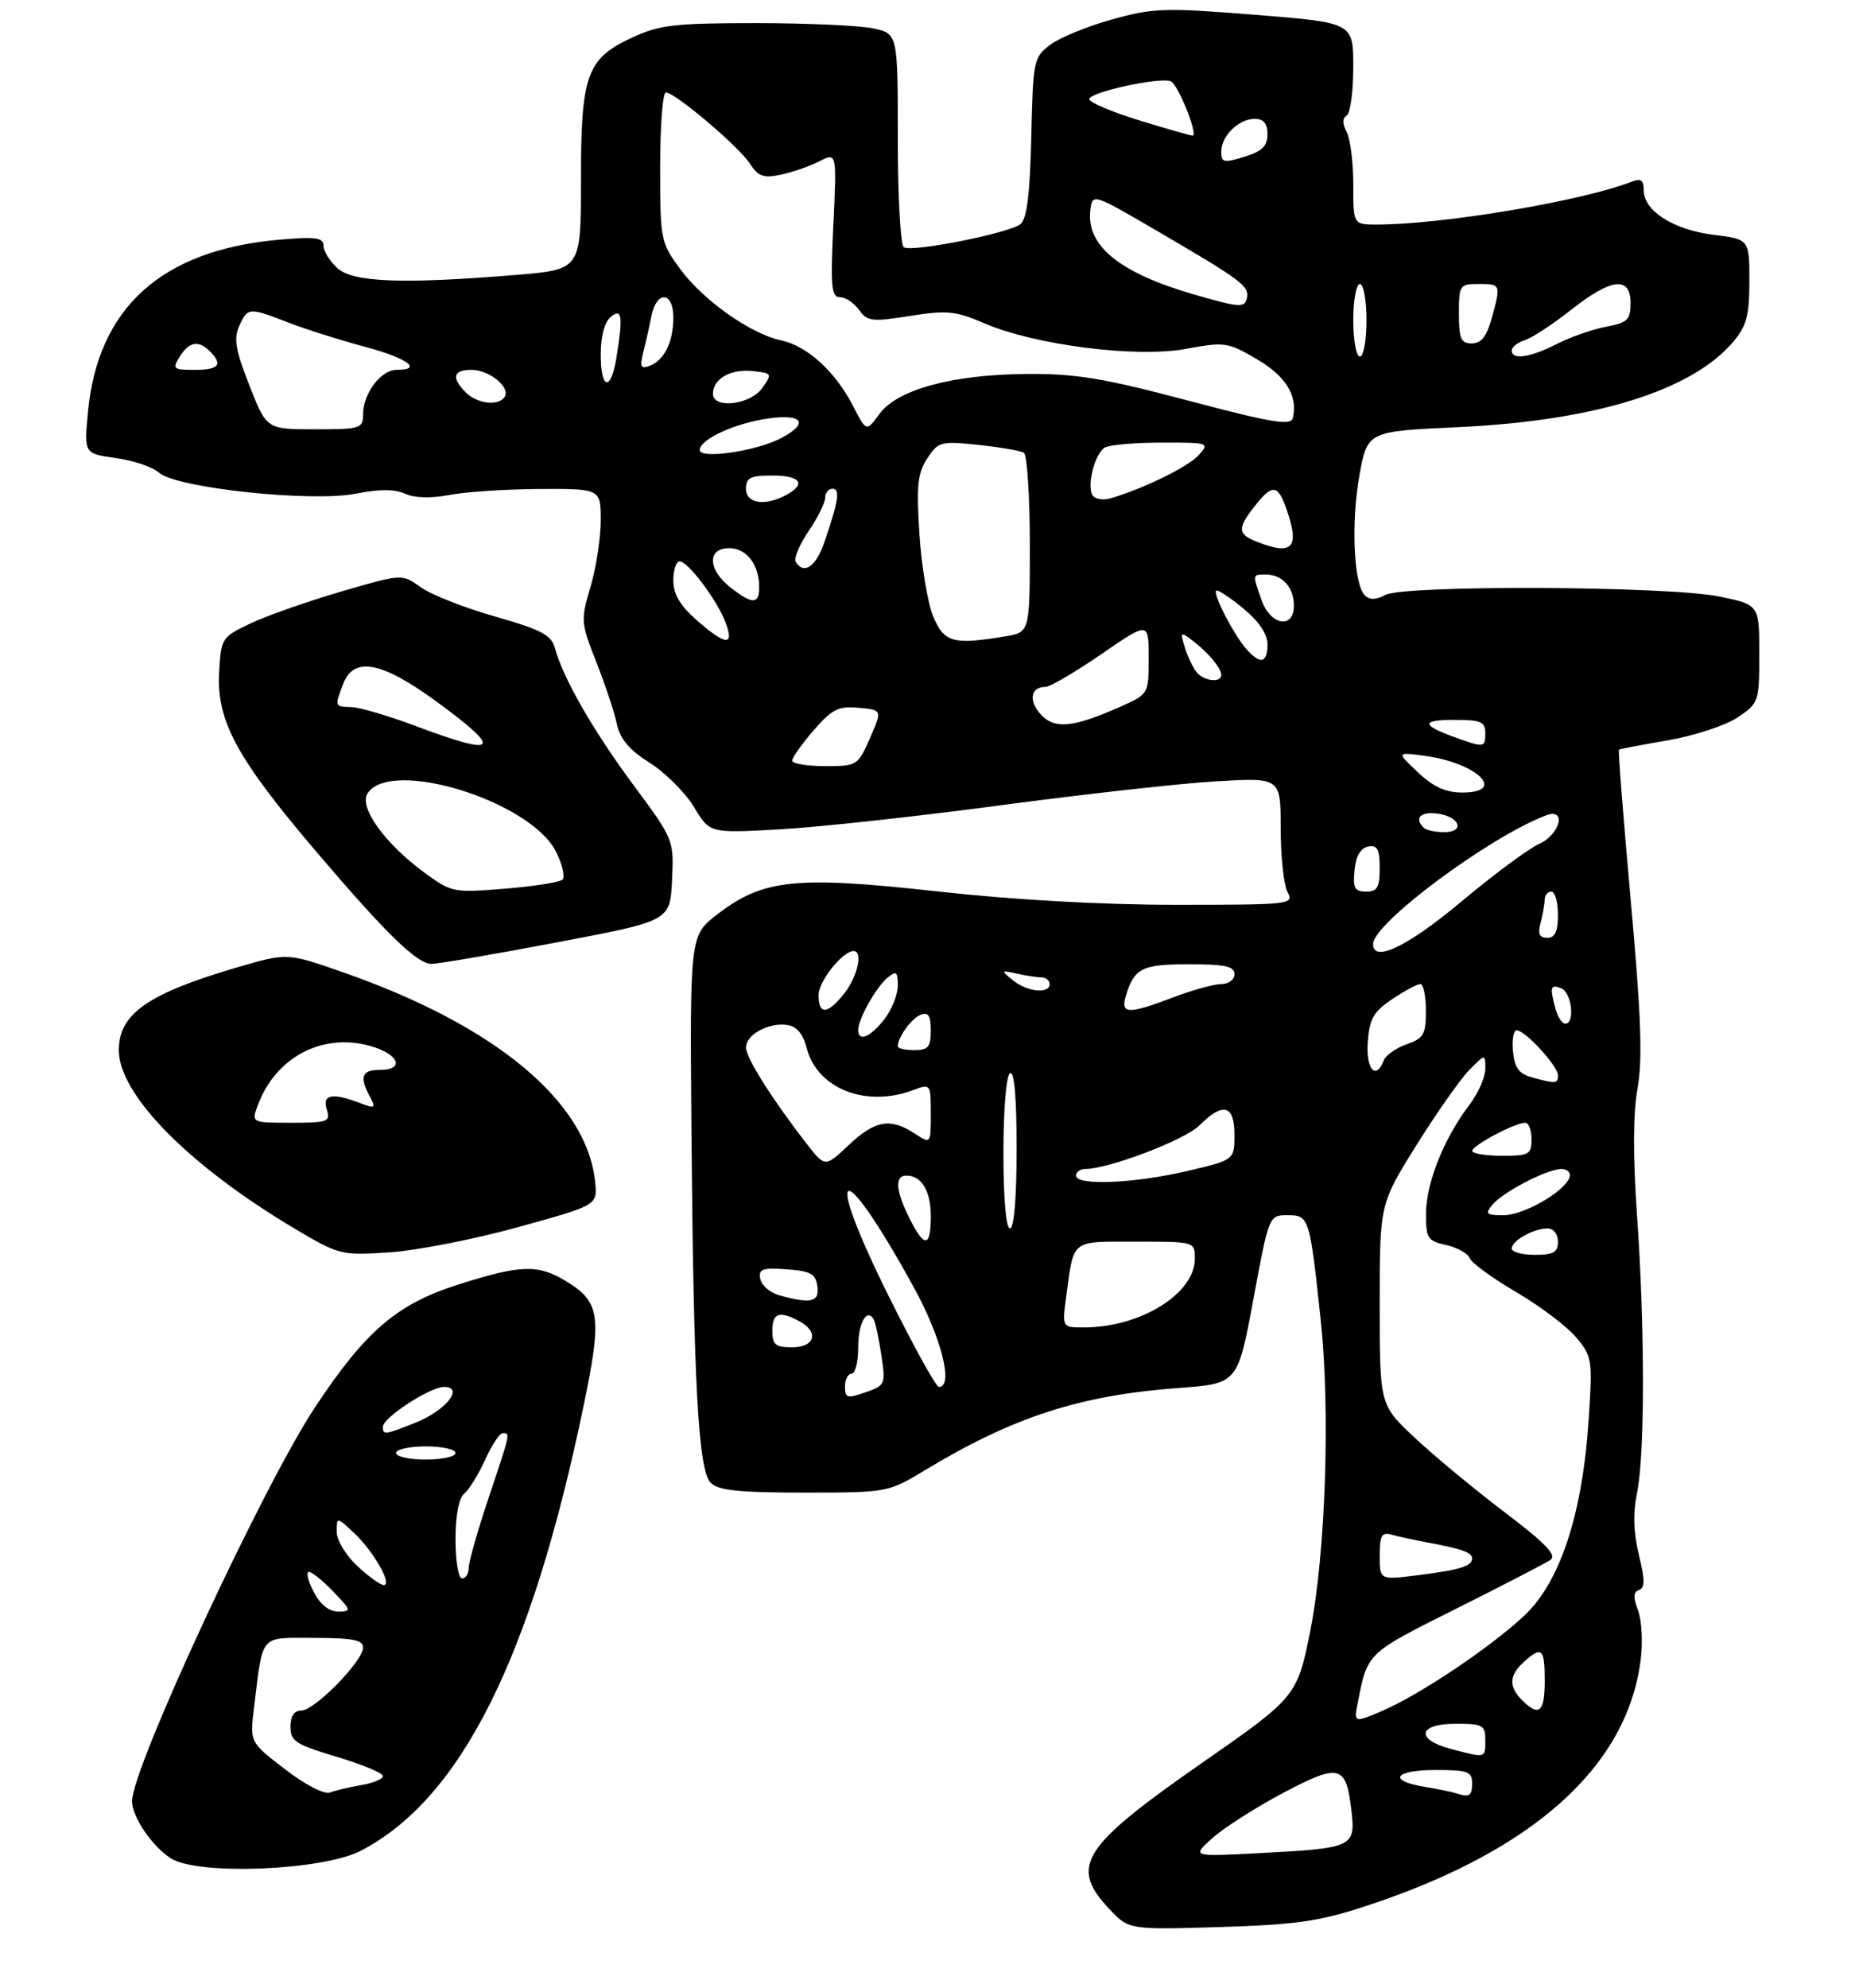 <?xml version="1.0" encoding="UTF-8" standalone="no"?>
<!DOCTYPE svg PUBLIC "-//W3C//DTD SVG 1.1//EN" "http://www.w3.org/Graphics/SVG/1.1/DTD/svg11.dtd" >
<svg xmlns="http://www.w3.org/2000/svg" xmlns:xlink="http://www.w3.org/1999/xlink" version="1.1" viewBox="0 0 281 301">
 <g >
 <path fill="currentColor"
d=" M 207.00 288.57 C 232.17 280.30 246.42 267.56 248.52 251.44 C 248.88 248.72 248.70 245.30 248.13 243.82 C 247.38 241.85 247.42 241.03 248.28 240.74 C 249.19 240.44 249.19 239.21 248.26 235.42 C 247.44 232.05 247.35 229.08 247.99 226.00 C 249.18 220.18 249.18 201.11 247.98 184.00 C 247.35 175.05 247.38 168.57 248.06 164.78 C 248.84 160.37 248.61 153.85 247.03 136.37 C 245.91 123.89 245.10 113.60 245.24 113.50 C 245.38 113.41 248.75 112.76 252.73 112.08 C 256.71 111.39 261.43 109.83 263.23 108.62 C 266.43 106.47 266.50 106.26 266.50 99.00 C 266.50 91.58 266.50 91.58 260.50 90.33 C 252.80 88.73 212.72 88.54 209.83 90.09 C 208.42 90.84 207.46 90.86 206.75 90.15 C 205.06 88.46 204.64 79.23 205.92 72.03 C 207.13 65.31 207.13 65.31 220.81 64.68 C 241.56 63.73 256.33 59.15 262.58 51.72 C 264.58 49.35 265.00 47.75 265.00 42.54 C 265.00 36.23 265.00 36.23 259.55 35.55 C 253.48 34.79 249.00 31.93 249.00 28.82 C 249.00 27.29 248.57 26.96 247.25 27.48 C 239.83 30.42 218.55 34.00 208.54 34.00 C 205.00 34.00 205.00 34.00 205.00 27.93 C 205.00 24.60 204.55 21.03 204.00 19.99 C 203.33 18.74 203.33 17.92 204.00 17.50 C 204.55 17.16 205.00 13.85 205.00 10.15 C 205.00 3.43 205.00 3.43 190.13 2.24 C 176.47 1.15 174.72 1.20 168.50 2.93 C 164.78 3.96 160.56 5.68 159.12 6.76 C 156.58 8.65 156.49 9.07 156.22 20.76 C 156.02 29.39 155.56 33.12 154.59 33.93 C 152.94 35.29 138.18 38.23 136.91 37.44 C 136.41 37.13 136.00 29.73 136.00 20.99 C 136.00 5.09 136.00 5.09 132.25 4.30 C 130.19 3.86 122.20 3.50 114.50 3.50 C 102.26 3.50 99.91 3.77 95.82 5.66 C 88.86 8.88 88.00 11.26 88.00 27.36 C 88.00 40.81 88.00 40.81 78.25 41.62 C 61.06 43.04 53.49 42.76 51.10 40.60 C 49.95 39.55 49.00 38.02 49.00 37.20 C 49.00 35.97 47.83 35.81 42.25 36.30 C 24.48 37.86 14.80 46.60 13.32 62.43 C 12.74 68.69 12.74 68.69 17.55 69.35 C 20.19 69.71 23.13 70.71 24.07 71.56 C 26.63 73.88 47.16 76.08 53.88 74.75 C 57.47 74.04 59.79 74.04 61.37 74.76 C 62.81 75.41 65.28 75.48 68.07 74.94 C 70.51 74.47 76.66 74.07 81.75 74.04 C 91.00 74.00 91.00 74.00 91.00 78.82 C 91.00 81.47 90.30 85.99 89.45 88.86 C 87.95 93.91 87.98 94.29 90.35 100.29 C 91.69 103.71 93.09 107.91 93.45 109.64 C 93.93 111.90 95.33 113.55 98.43 115.51 C 100.81 117.01 103.82 120.02 105.13 122.20 C 107.50 126.16 107.50 126.16 118.00 125.58 C 123.78 125.27 138.85 123.63 151.50 121.94 C 164.15 120.25 178.89 118.61 184.25 118.30 C 194.00 117.73 194.00 117.73 194.00 125.43 C 194.00 129.67 194.47 134.00 195.04 135.07 C 196.04 136.94 195.56 137.00 178.20 137.00 C 166.93 137.00 153.54 136.25 141.97 134.97 C 120.58 132.60 115.62 133.11 108.73 138.39 C 104.50 141.63 104.50 141.63 104.74 171.06 C 105.06 209.58 105.77 222.63 107.67 224.53 C 108.81 225.67 111.99 226.00 121.82 226.00 C 134.50 225.99 134.50 225.99 140.21 222.55 C 153.54 214.52 163.61 211.26 178.50 210.16 C 187.49 209.50 187.49 209.50 189.86 196.75 C 192.22 184.04 192.23 184.00 195.00 184.00 C 198.32 184.00 198.38 184.20 200.06 199.82 C 201.54 213.59 200.81 235.25 198.47 247.00 C 196.53 256.76 196.29 257.05 182.38 266.72 C 163.85 279.60 161.95 282.53 167.99 288.99 C 170.98 292.19 170.98 292.19 184.74 291.78 C 196.38 291.42 199.81 290.93 207.00 288.57 Z  M 54.72 280.20 C 69.88 272.26 80.51 250.99 88.44 212.68 C 91.22 199.28 90.91 197.14 85.77 194.00 C 81.51 191.40 78.91 191.48 69.44 194.49 C 60.16 197.43 55.41 201.49 47.77 213.00 C 39.91 224.84 20.00 267.66 20.00 272.73 C 20.00 275.08 23.03 279.55 25.87 281.37 C 29.96 284.00 48.94 283.23 54.72 280.20 Z  M 78.50 185.80 C 90.50 182.48 90.50 182.48 90.16 179.02 C 88.95 166.84 75.10 155.30 52.00 147.23 C 43.50 144.26 43.50 144.26 36.00 146.45 C 22.38 150.44 18.00 153.50 18.00 159.02 C 18.00 165.73 28.66 176.54 44.64 186.03 C 51.37 190.03 51.64 190.10 59.00 189.62 C 63.12 189.35 71.90 187.63 78.50 185.80 Z  M 84.50 142.66 C 101.50 139.44 101.50 139.44 101.80 133.29 C 102.09 127.15 102.07 127.11 95.96 118.87 C 89.86 110.64 85.28 102.66 84.06 98.13 C 83.53 96.15 82.02 95.35 74.96 93.34 C 70.31 92.01 65.24 90.02 63.71 88.90 C 60.91 86.88 60.91 86.88 51.71 89.56 C 46.64 91.04 40.48 93.20 38.00 94.37 C 33.60 96.45 33.49 96.62 33.20 101.69 C 32.77 109.12 35.80 114.73 47.95 129.00 C 58.55 141.45 63.24 146.00 65.40 145.94 C 66.55 145.91 75.15 144.44 84.50 142.66 Z  M 183.73 278.25 C 185.51 276.67 190.33 273.61 194.43 271.44 C 202.96 266.94 203.93 267.20 204.73 274.27 C 205.34 279.68 204.95 279.85 190.50 280.60 C 180.50 281.12 180.50 281.12 183.73 278.25 Z  M 220.50 271.50 C 219.95 271.32 217.81 270.88 215.75 270.54 C 210.13 269.60 211.23 268.00 217.50 268.00 C 222.33 268.00 223.00 268.24 223.00 270.00 C 223.00 271.95 222.57 272.20 220.50 271.50 Z  M 219.75 264.80 C 214.35 263.36 214.82 261.00 220.50 261.00 C 224.63 261.00 225.00 261.20 225.00 263.50 C 225.00 266.24 225.10 266.22 219.75 264.80 Z  M 205.70 257.70 C 207.17 250.23 207.05 250.34 220.50 243.62 C 227.65 240.05 234.11 236.70 234.86 236.19 C 235.88 235.48 234.15 233.69 227.86 228.92 C 223.26 225.43 217.14 220.36 214.25 217.64 C 209.00 212.71 209.00 212.71 209.00 197.51 C 209.00 182.31 209.00 182.31 214.56 173.40 C 217.62 168.51 221.22 163.39 222.56 162.02 C 225.00 159.55 225.00 159.55 225.00 161.84 C 225.00 163.10 223.90 165.58 222.55 167.35 C 218.75 172.33 216.05 179.09 216.02 183.67 C 216.00 187.52 216.24 187.89 219.07 188.51 C 220.75 188.89 222.36 189.78 222.64 190.51 C 222.92 191.23 226.09 193.54 229.68 195.64 C 233.27 197.74 237.35 200.82 238.74 202.47 C 241.18 205.36 241.25 205.84 240.65 214.99 C 239.72 229.28 236.32 239.59 230.85 244.68 C 225.69 249.49 215.01 256.64 209.42 259.03 C 205.07 260.90 205.07 260.90 205.70 257.70 Z  M 230.57 257.43 C 228.51 255.37 228.59 253.68 230.83 251.65 C 233.56 249.18 234.00 249.57 234.00 254.50 C 234.00 259.26 233.14 260.00 230.57 257.43 Z  M 209.00 235.55 C 209.00 232.52 209.31 231.95 210.75 232.36 C 211.71 232.63 214.07 233.14 216.00 233.50 C 221.40 234.50 223.00 235.06 223.00 235.96 C 223.00 237.14 221.11 237.72 214.66 238.52 C 209.00 239.23 209.00 239.23 209.00 235.55 Z  M 128.00 209.95 C 128.00 208.88 128.45 208.00 129.00 208.00 C 129.55 208.00 130.00 206.23 130.00 204.06 C 130.00 200.37 131.27 198.01 132.33 199.73 C 132.59 200.16 133.12 202.58 133.50 205.12 C 134.17 209.62 134.11 209.77 131.09 210.82 C 128.33 211.78 128.00 211.69 128.00 209.95 Z  M 134.58 196.17 C 124.46 175.76 127.35 174.78 138.40 194.87 C 142.62 202.54 144.50 210.00 142.22 210.00 C 141.79 210.00 138.36 203.77 134.58 196.17 Z  M 117.00 201.50 C 117.00 198.79 118.04 198.42 121.07 200.04 C 124.10 201.66 123.47 204.00 120.00 204.00 C 117.47 204.00 117.00 203.61 117.00 201.50 Z  M 161.52 196.25 C 162.71 187.54 162.11 188.00 172.07 188.00 C 181.00 188.00 181.00 188.00 181.00 190.58 C 181.00 195.88 172.77 200.98 164.19 200.99 C 160.88 201.00 160.88 201.00 161.52 196.25 Z  M 118.01 196.11 C 116.63 195.72 115.36 194.62 115.17 193.64 C 114.88 192.14 115.47 191.92 119.16 192.19 C 122.78 192.45 123.55 192.87 123.82 194.75 C 124.16 197.15 122.86 197.46 118.01 196.11 Z  M 229.00 189.04 C 229.00 187.85 232.31 186.00 234.43 186.00 C 235.33 186.00 236.00 186.85 236.00 188.00 C 236.00 189.62 235.33 190.00 232.50 190.00 C 230.57 190.00 229.00 189.57 229.00 189.04 Z  M 137.75 184.43 C 135.67 180.26 135.51 178.00 137.30 178.00 C 139.62 178.00 141.00 180.32 141.00 184.20 C 141.00 188.92 140.02 188.99 137.75 184.43 Z  M 152.00 174.56 C 152.00 168.01 152.43 162.85 153.00 162.50 C 153.65 162.10 154.00 166.16 154.00 173.94 C 154.00 181.31 153.61 186.00 153.00 186.00 C 152.39 186.00 152.00 181.52 152.00 174.56 Z  M 226.06 182.43 C 227.69 180.46 234.38 177.00 236.54 177.00 C 237.44 177.00 237.98 177.56 237.76 178.25 C 237.04 180.43 230.82 184.00 227.73 184.00 C 225.14 184.00 224.92 183.80 226.06 182.43 Z  M 163.00 178.00 C 163.00 177.45 163.63 177.00 164.39 177.00 C 167.93 177.00 179.50 172.60 181.67 170.42 C 185.27 166.82 187.00 167.27 187.00 171.82 C 187.00 175.63 187.00 175.63 179.75 177.33 C 171.74 179.20 163.00 179.55 163.00 178.00 Z  M 122.16 173.13 C 116.97 166.45 113.00 160.15 113.00 158.61 C 113.00 156.66 116.44 154.78 119.24 155.19 C 120.69 155.40 121.65 156.53 122.20 158.69 C 123.80 164.87 131.22 167.77 138.43 165.02 C 140.96 164.07 141.00 164.13 141.00 168.64 C 141.00 173.23 141.00 173.23 138.54 171.62 C 134.87 169.21 132.54 169.63 128.56 173.38 C 124.98 176.76 124.98 176.76 122.16 173.13 Z  M 223.02 174.25 C 223.05 173.42 229.51 170.00 231.04 170.00 C 231.57 170.00 232.00 171.12 232.00 172.50 C 232.00 174.80 231.63 175.00 227.50 175.00 C 225.03 175.00 223.01 174.66 223.02 174.25 Z  M 232.00 163.11 C 230.10 162.59 229.42 161.65 229.19 159.21 C 229.01 157.44 229.27 156.00 229.75 156.00 C 231.03 156.00 236.00 161.41 236.00 162.80 C 236.00 164.11 235.70 164.13 232.00 163.11 Z  M 207.19 157.78 C 207.45 154.26 208.06 153.19 210.90 151.28 C 212.77 150.03 214.68 149.00 215.15 149.00 C 215.62 149.00 216.00 150.82 216.00 153.05 C 216.00 156.63 215.66 157.22 213.08 158.12 C 211.47 158.68 209.91 159.78 209.61 160.57 C 208.43 163.66 206.89 161.89 207.19 157.78 Z  M 136.00 158.43 C 136.00 157.05 138.08 154.18 139.47 153.65 C 140.63 153.20 141.00 153.78 141.00 156.03 C 141.00 158.53 140.61 159.00 138.50 159.00 C 137.12 159.00 136.00 158.75 136.00 158.43 Z  M 130.00 155.95 C 130.00 154.31 132.70 149.49 134.43 148.05 C 135.78 146.93 136.00 147.10 136.00 149.24 C 136.00 150.61 135.07 152.92 133.93 154.37 C 131.79 157.08 130.00 157.80 130.00 155.95 Z  M 235.63 152.75 C 234.74 149.41 234.85 149.01 236.50 149.64 C 238.08 150.25 238.63 155.00 237.12 155.00 C 236.63 155.00 235.96 153.99 235.63 152.75 Z  M 124.00 150.67 C 124.00 148.57 127.64 144.00 129.31 144.00 C 130.75 144.00 129.91 147.84 127.93 150.37 C 125.37 153.62 124.00 153.73 124.00 150.67 Z  M 170.56 150.75 C 171.83 146.58 173.00 146.00 180.12 146.00 C 185.57 146.00 187.00 146.31 187.00 147.50 C 187.00 148.33 186.11 149.00 185.01 149.00 C 183.92 149.00 180.65 149.90 177.76 151.00 C 170.86 153.62 169.69 153.58 170.56 150.75 Z  M 153.44 148.43 C 151.57 146.91 151.59 146.87 154.00 147.41 C 155.38 147.72 157.06 147.98 157.75 147.99 C 158.44 147.99 159.00 148.45 159.00 149.00 C 159.00 150.54 155.61 150.19 153.44 148.43 Z  M 208.00 142.94 C 208.00 139.78 225.67 126.66 234.25 123.44 C 237.35 122.28 236.32 126.37 233.16 127.77 C 231.60 128.46 226.31 132.38 221.41 136.48 C 213.25 143.31 208.00 145.84 208.00 142.94 Z  M 233.37 139.75 C 233.70 138.51 233.98 136.94 233.99 136.25 C 233.99 135.56 234.45 135.00 235.00 135.00 C 235.55 135.00 236.00 136.57 236.00 138.50 C 236.00 141.06 235.56 142.00 234.38 142.00 C 233.19 142.00 232.93 141.40 233.37 139.75 Z  M 205.19 131.76 C 205.39 129.62 206.10 128.40 207.25 128.18 C 208.65 127.92 209.00 128.56 209.00 131.43 C 209.00 134.37 208.64 135.00 206.94 135.00 C 205.21 135.00 204.92 134.47 205.19 131.76 Z  M 215.67 125.33 C 214.21 123.88 215.14 122.88 217.67 123.18 C 221.12 123.59 222.04 126.00 218.75 126.00 C 217.42 126.00 216.03 125.70 215.67 125.33 Z  M 214.77 116.92 C 211.50 113.85 211.50 113.85 216.00 114.47 C 223.85 115.57 228.28 120.00 221.52 120.00 C 219.00 120.00 217.12 119.15 214.77 116.92 Z  M 120.00 115.17 C 120.00 114.71 121.46 112.65 123.25 110.59 C 126.05 107.36 127.00 106.88 130.07 107.17 C 133.65 107.50 133.65 107.50 131.79 111.75 C 129.96 115.93 129.84 116.00 124.96 116.00 C 122.23 116.00 120.00 115.62 120.00 115.17 Z  M 220.30 111.60 C 215.27 109.77 215.28 109.00 220.33 109.00 C 224.33 109.00 225.00 109.29 225.00 111.00 C 225.00 113.23 224.83 113.25 220.30 111.60 Z  M 157.63 108.14 C 155.76 106.07 156.13 104.00 158.38 104.00 C 159.08 104.00 162.87 101.77 166.82 99.06 C 174.00 94.11 174.00 94.11 174.00 99.61 C 174.00 105.11 174.00 105.11 169.59 107.06 C 162.49 110.20 159.72 110.45 157.63 108.14 Z  M 181.24 101.75 C 180.69 101.06 179.90 99.38 179.48 98.01 C 178.76 95.69 178.84 95.61 180.61 96.96 C 183.02 98.80 185.00 101.15 185.00 102.19 C 185.00 103.45 182.36 103.14 181.24 101.75 Z  M 188.78 98.25 C 186.88 96.09 183.72 89.95 184.23 89.43 C 184.44 89.23 186.27 90.43 188.31 92.10 C 190.71 94.09 192.00 95.99 192.00 97.57 C 192.00 100.44 190.90 100.67 188.78 98.25 Z  M 105.53 93.90 C 103.02 91.69 102.00 89.96 102.00 87.90 C 102.00 86.30 102.43 85.00 102.95 85.00 C 104.22 85.00 108.61 90.83 109.91 94.25 C 111.28 97.87 109.94 97.76 105.53 93.90 Z  M 141.37 93.35 C 140.54 91.35 139.59 85.74 139.28 80.90 C 138.80 73.54 139.00 71.65 140.46 69.41 C 142.13 66.87 142.51 66.77 148.19 67.36 C 151.48 67.71 154.58 68.24 155.09 68.55 C 155.59 68.86 156.00 75.11 156.00 82.43 C 156.00 95.74 156.00 95.74 152.25 96.36 C 144.37 97.66 143.02 97.29 141.37 93.35 Z  M 191.10 90.85 C 189.70 86.85 189.68 87.00 191.80 87.00 C 194.26 87.00 196.00 88.94 196.00 91.70 C 196.00 95.31 192.44 94.70 191.10 90.85 Z  M 110.63 88.93 C 107.20 86.22 107.10 83.00 110.46 83.00 C 113.10 83.00 115.00 85.49 115.00 88.93 C 115.00 91.54 113.96 91.54 110.63 88.93 Z  M 120.54 85.07 C 120.23 84.56 121.10 82.47 122.48 80.43 C 123.87 78.39 125.00 76.11 125.00 75.36 C 125.00 74.61 125.50 74.00 126.12 74.00 C 127.31 74.00 126.99 76.01 124.82 82.25 C 123.56 85.85 121.76 87.04 120.54 85.07 Z  M 190.25 81.97 C 187.47 80.85 187.44 79.98 190.07 76.63 C 192.75 73.23 193.57 73.31 194.90 77.15 C 196.94 83.00 195.78 84.19 190.25 81.97 Z  M 113.00 74.00 C 113.00 72.33 113.67 72.00 117.00 72.00 C 121.30 72.00 122.19 73.29 119.07 74.96 C 115.84 76.69 113.00 76.24 113.00 74.00 Z  M 165.49 74.98 C 164.60 73.55 165.83 68.73 167.33 67.78 C 167.97 67.37 171.83 67.02 175.90 67.02 C 183.13 67.00 183.27 67.05 181.58 68.91 C 179.99 70.67 173.49 73.87 168.33 75.43 C 167.13 75.79 165.87 75.59 165.49 74.98 Z  M 106.00 68.14 C 106.00 66.51 111.38 64.05 116.48 63.35 C 121.71 62.63 122.58 64.13 118.24 66.38 C 114.45 68.34 106.00 69.55 106.00 68.14 Z  M 37.78 58.36 C 35.67 53.01 35.38 51.27 36.24 49.36 C 37.54 46.52 37.67 46.51 43.71 48.85 C 46.35 49.87 51.54 51.51 55.25 52.50 C 61.71 54.22 64.16 56.00 60.06 56.00 C 57.70 56.00 55.00 59.60 55.00 62.72 C 55.00 64.88 54.63 65.00 47.69 65.00 C 40.38 65.00 40.38 65.00 37.78 58.36 Z  M 129.21 61.45 C 126.55 56.27 122.27 52.37 118.33 51.54 C 113.73 50.57 106.53 45.49 103.03 40.73 C 100.08 36.71 100.00 36.32 100.00 25.30 C 100.00 19.09 100.39 14.00 100.87 14.00 C 102.25 14.00 111.85 22.12 113.57 24.74 C 114.88 26.74 115.65 27.02 118.32 26.44 C 120.07 26.07 122.68 25.16 124.13 24.42 C 126.76 23.07 126.76 23.07 126.24 34.04 C 125.79 43.41 125.94 45.00 127.24 45.00 C 128.07 45.00 129.37 45.86 130.13 46.92 C 131.38 48.67 132.08 48.75 137.84 47.84 C 143.45 46.95 144.76 47.08 149.08 48.94 C 156.80 52.26 172.12 54.21 179.62 52.83 C 185.53 51.74 185.99 51.81 190.39 54.38 C 194.81 56.97 196.62 59.93 195.84 63.30 C 195.56 64.49 192.70 64.02 180.00 60.66 C 167.10 57.24 162.99 56.57 155.50 56.62 C 144.24 56.71 135.91 58.98 133.20 62.70 C 131.24 65.39 131.24 65.39 129.21 61.45 Z  M 70.57 59.43 C 68.33 57.19 68.63 56.00 71.43 56.00 C 74.11 56.00 77.35 58.63 76.45 60.08 C 75.56 61.52 72.30 61.16 70.57 59.43 Z  M 108.00 59.62 C 108.00 57.37 110.66 55.84 113.96 56.18 C 116.96 56.49 117.01 56.57 115.47 58.75 C 113.67 61.30 108.00 61.97 108.00 59.62 Z  M 91.00 53.62 C 91.00 50.95 91.58 48.76 92.50 48.00 C 94.23 46.56 94.41 47.88 93.36 54.25 C 92.51 59.38 91.00 58.98 91.00 53.62 Z  M 27.23 54.00 C 28.66 51.72 30.07 51.47 31.80 53.20 C 33.81 55.21 33.16 56.00 29.49 56.00 C 26.23 56.00 26.07 55.86 27.23 54.00 Z  M 97.44 53.39 C 97.80 51.95 98.36 49.47 98.67 47.88 C 99.46 43.96 102.00 44.10 102.00 48.07 C 102.00 51.76 100.64 54.54 98.42 55.39 C 97.07 55.91 96.89 55.56 97.44 53.39 Z  M 205.00 48.50 C 205.00 45.48 205.45 43.00 206.00 43.00 C 206.55 43.00 207.00 45.48 207.00 48.50 C 207.00 51.52 206.55 54.00 206.00 54.00 C 205.45 54.00 205.00 51.52 205.00 48.50 Z  M 229.00 53.07 C 229.00 52.55 229.90 51.85 230.99 51.50 C 232.09 51.15 235.22 49.10 237.96 46.94 C 244.08 42.10 247.00 41.76 247.00 45.89 C 247.00 48.43 246.55 48.86 243.30 49.47 C 241.26 49.85 237.90 51.03 235.84 52.08 C 231.78 54.15 229.00 54.55 229.00 53.07 Z  M 221.00 47.50 C 221.00 43.17 221.11 43.00 224.00 43.00 C 227.37 43.00 227.39 43.06 225.95 48.25 C 225.20 50.95 224.36 52.00 222.95 52.00 C 221.31 52.00 221.00 51.30 221.00 47.50 Z  M 180.85 44.58 C 169.49 41.29 164.45 37.15 165.18 31.69 C 165.50 29.29 165.63 29.33 175.13 34.88 C 188.21 42.51 189.29 43.32 188.87 45.18 C 188.54 46.63 187.72 46.57 180.85 44.58 Z  M 185.00 22.98 C 185.00 20.58 187.63 18.00 190.07 18.00 C 191.42 18.00 192.00 18.70 192.00 20.33 C 192.00 22.13 191.19 22.91 188.50 23.74 C 185.38 24.70 185.00 24.61 185.00 22.98 Z  M 172.75 18.28 C 168.49 16.97 165.00 15.50 165.00 15.02 C 165.00 13.96 175.61 11.64 177.36 12.31 C 178.39 12.70 181.41 20.11 180.72 20.53 C 180.60 20.61 177.01 19.59 172.75 18.28 Z  M 43.17 267.88 C 37.84 263.79 37.84 263.79 38.47 258.64 C 39.88 247.21 39.20 248.00 47.58 248.00 C 53.41 248.00 55.00 248.31 55.00 249.46 C 55.00 251.50 47.66 259.00 45.65 259.00 C 44.56 259.00 44.00 259.84 44.00 261.46 C 44.00 263.64 44.80 264.15 51.00 266.00 C 54.85 267.15 58.00 268.46 58.00 268.91 C 58.00 269.37 56.54 269.98 54.75 270.28 C 52.96 270.58 50.83 271.09 50.00 271.40 C 49.13 271.74 46.28 270.27 43.17 267.88 Z  M 47.50 241.00 C 46.65 239.35 46.33 238.00 46.79 238.00 C 47.25 238.00 48.92 239.35 50.50 241.00 C 53.24 243.85 53.27 244.00 51.21 244.00 C 49.82 244.00 48.50 242.93 47.50 241.00 Z  M 54.11 237.10 C 52.39 235.50 51.00 233.18 51.00 231.92 C 51.00 229.65 51.00 229.65 53.60 232.08 C 56.56 234.84 59.51 240.00 58.13 240.00 C 57.63 240.00 55.81 238.69 54.11 237.10 Z  M 69.00 233.12 C 69.00 229.42 69.50 226.83 70.35 226.13 C 71.09 225.51 72.50 223.21 73.50 221.01 C 74.49 218.80 75.69 217.00 76.15 217.00 C 77.32 217.00 77.36 216.81 74.00 226.84 C 72.35 231.77 71.00 236.52 71.00 237.40 C 71.00 238.28 70.55 239.00 70.00 239.00 C 69.45 239.00 69.00 236.37 69.00 233.12 Z  M 60.00 220.00 C 60.00 219.45 62.02 219.00 64.50 219.00 C 66.97 219.00 69.00 219.45 69.00 220.00 C 69.00 220.55 66.97 221.00 64.50 221.00 C 62.02 221.00 60.00 220.55 60.00 220.00 Z  M 58.00 216.04 C 58.00 214.65 65.13 210.00 67.27 210.00 C 70.37 210.00 67.54 213.57 63.01 215.38 C 58.27 217.27 58.00 217.31 58.00 216.04 Z  M 39.09 167.25 C 41.79 160.10 48.74 156.41 55.89 158.32 C 60.40 159.52 61.48 162.00 57.50 162.00 C 54.80 162.00 54.42 163.04 56.03 166.05 C 56.97 167.80 56.83 167.89 54.46 166.99 C 50.31 165.41 48.78 165.72 49.50 168.00 C 50.09 169.85 49.68 170.00 44.09 170.00 C 38.05 170.00 38.05 170.00 39.09 167.25 Z  M 64.35 132.17 C 58.33 127.77 54.35 122.26 55.66 120.16 C 59.08 114.70 80.39 121.27 84.23 128.97 C 85.18 130.88 85.63 132.77 85.22 133.18 C 84.82 133.58 80.89 134.20 76.49 134.56 C 68.71 135.19 68.39 135.13 64.35 132.17 Z  M 63.00 109.94 C 58.88 108.39 54.49 107.10 53.25 107.06 C 50.67 106.99 50.67 106.99 51.98 103.57 C 53.57 99.37 57.77 100.14 65.98 106.12 C 76.32 113.67 75.56 114.65 63.00 109.94 Z "/>
</g>
</svg>
